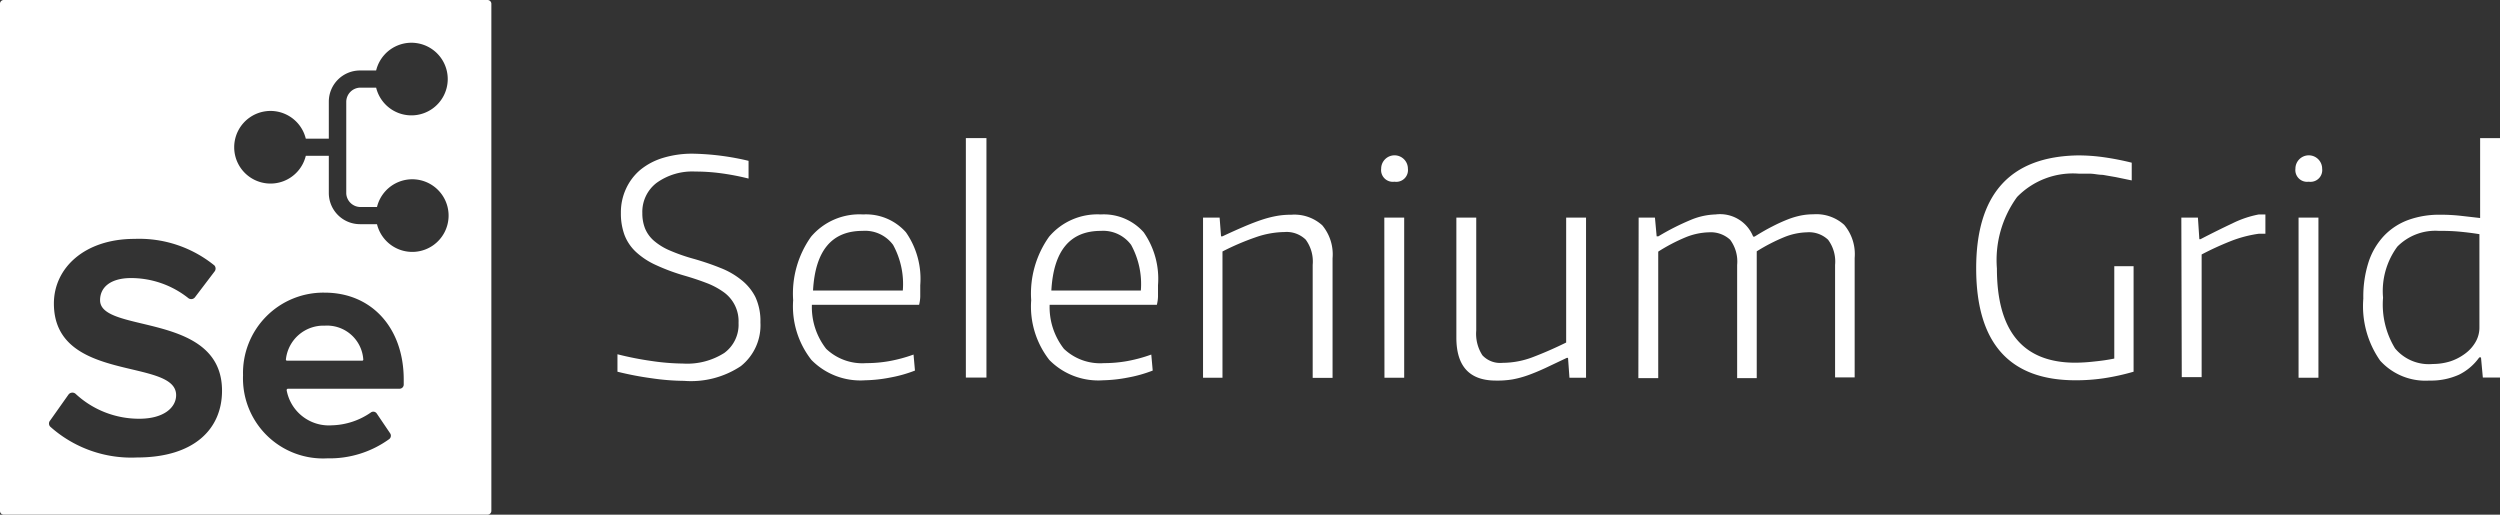 <svg id="Layer_1" data-name="Layer 1" xmlns="http://www.w3.org/2000/svg" viewBox="0 0 174.87 36"><rect x="0" y="0" width="174.87" height="36" fill="#333333" stroke="none"/><defs><style>.cls-1{fill:#fff;}</style></defs><title>selenium grid logo single line white</title><path class="cls-1" d="M47.85,26.64a16.44,16.44,0,0,1-2.26-.18A22.05,22.05,0,0,1,43.19,26l0-1.22a22.17,22.17,0,0,0,2.38.47,15.92,15.92,0,0,0,2.2.18,4.84,4.84,0,0,0,2.89-.74,2.45,2.45,0,0,0,1-2.1,2.5,2.5,0,0,0-1.09-2.19,5.22,5.22,0,0,0-1.19-.62q-.68-.26-1.47-.49a14,14,0,0,1-2.05-.76,5.19,5.19,0,0,1-1.39-.92,3.17,3.17,0,0,1-.79-1.18,4.35,4.35,0,0,1-.25-1.53,3.92,3.92,0,0,1,.36-1.7,3.78,3.78,0,0,1,1-1.32,4.61,4.61,0,0,1,1.6-.84,7,7,0,0,1,2.09-.29,18.08,18.08,0,0,1,3.88.5l0,1.24a17.47,17.47,0,0,0-2-.38A13.32,13.32,0,0,0,48.64,12a4.27,4.27,0,0,0-2.71.79,2.55,2.55,0,0,0-1,2.12,2.87,2.87,0,0,0,.19,1.07,2.3,2.3,0,0,0,.61.85,4.24,4.24,0,0,0,1.12.69,12.69,12.69,0,0,0,1.73.6q1,.29,1.81.62a5.45,5.45,0,0,1,1.45.83,3.6,3.6,0,0,1,1,1.21,4,4,0,0,1,.35,1.77,3.65,3.65,0,0,1-1.37,3.06A6.29,6.29,0,0,1,47.85,26.64Z"/><path class="cls-1" d="M60.52,26.6a4.8,4.8,0,0,1-3.76-1.42A6.07,6.07,0,0,1,55.48,21a6.86,6.86,0,0,1,1.25-4.44A4.43,4.43,0,0,1,60.37,15a3.73,3.73,0,0,1,3,1.25,5.69,5.69,0,0,1,1,3.7q0,.48,0,.81a2.79,2.79,0,0,1-.08.56h-7.5a4.74,4.74,0,0,0,1,3.08,3.68,3.68,0,0,0,2.81,1,9.26,9.26,0,0,0,1.6-.14,10.39,10.39,0,0,0,1.7-.46l.1,1.12a9.31,9.31,0,0,1-1.74.49A10.07,10.07,0,0,1,60.52,26.6Zm-.19-10.45q-3.23,0-3.46,4.17h6.28a5.7,5.7,0,0,0-.68-3.19A2.43,2.43,0,0,0,60.33,16.15Z"/><path class="cls-1" d="M67.56,9.66H69V26.41H67.56Z"/><path class="cls-1" d="M77.16,26.6a4.8,4.8,0,0,1-3.76-1.42A6.07,6.07,0,0,1,72.13,21a6.86,6.86,0,0,1,1.25-4.44A4.43,4.43,0,0,1,77,15a3.73,3.73,0,0,1,3,1.25,5.69,5.69,0,0,1,1,3.7q0,.48,0,.81a2.79,2.79,0,0,1-.08.56h-7.5a4.74,4.74,0,0,0,1,3.08,3.68,3.68,0,0,0,2.81,1,9.26,9.26,0,0,0,1.6-.14,10.39,10.39,0,0,0,1.7-.46l.1,1.12a9.31,9.31,0,0,1-1.74.49A10.07,10.07,0,0,1,77.16,26.6ZM77,16.15q-3.23,0-3.46,4.17H79.8a5.7,5.7,0,0,0-.68-3.19A2.43,2.43,0,0,0,77,16.15Z"/><path class="cls-1" d="M84.15,15.22h1.16l.1,1.31h.1q.83-.39,1.51-.68t1.25-.48a7.52,7.52,0,0,1,1.06-.27,5.69,5.69,0,0,1,1-.08,2.9,2.9,0,0,1,2.16.74,3.18,3.18,0,0,1,.72,2.31v8.36H91.82V18.53a2.59,2.59,0,0,0-.49-1.77,1.92,1.92,0,0,0-1.48-.53,6.35,6.35,0,0,0-2,.36,17.77,17.77,0,0,0-2.34,1v8.83H84.15Z"/><path class="cls-1" d="M97.54,12.71a.82.82,0,0,1-.93-.91.93.93,0,0,1,1.87,0A.82.82,0,0,1,97.54,12.71Zm-.71,2.51h1.39v11.2H96.84Z"/><path class="cls-1" d="M104.63,26.62q-2.76,0-2.76-3V15.22h1.39v7.9a2.77,2.77,0,0,0,.43,1.73,1.69,1.69,0,0,0,1.4.53,6,6,0,0,0,2.18-.42q1.1-.42,2.28-1V15.22h1.39v11.2h-1.16l-.1-1.39h-.08l-1.52.72q-.65.3-1.21.5a7,7,0,0,1-1.08.29A6.43,6.43,0,0,1,104.63,26.62Z"/><path class="cls-1" d="M114.62,15.22h1.14l.12,1.31H116a17,17,0,0,1,2.27-1.15A4.83,4.83,0,0,1,120,15a2.49,2.49,0,0,1,2.63,1.55h.1q.7-.44,1.28-.73a11,11,0,0,1,1.06-.48,5.49,5.49,0,0,1,.92-.27,4.5,4.5,0,0,1,.85-.08,2.9,2.9,0,0,1,2.16.74,3.18,3.18,0,0,1,.73,2.31v8.36h-1.37V18.53a2.55,2.55,0,0,0-.49-1.76,1.94,1.94,0,0,0-1.48-.52,4.52,4.52,0,0,0-1.57.33,12.75,12.75,0,0,0-1.94,1v8.87h-1.37V18.53a2.55,2.55,0,0,0-.49-1.76,2,2,0,0,0-1.48-.52,4.62,4.62,0,0,0-1.64.35,12.44,12.44,0,0,0-1.91,1v8.85h-1.39Z"/><path class="cls-1" d="M145.18,26.6q-6.94,0-6.95-7.81t7.13-7.92a12.83,12.83,0,0,1,1.81.13,19.13,19.13,0,0,1,1.94.38v1.24L148,12.39l-.92-.16c-.29,0-.57-.07-.83-.08l-.81,0a5.45,5.45,0,0,0-4.35,1.63,7.5,7.5,0,0,0-1.41,5q0,6.59,5.49,6.59a12.23,12.23,0,0,0,1.29-.08c.51-.05,1-.12,1.43-.21V18.62h1.35V26a16,16,0,0,1-2.09.46A13.35,13.35,0,0,1,145.18,26.6Z"/><path class="cls-1" d="M152.58,15.22h1.16l.1,1.51h.08q1.24-.64,2.22-1.1A7.13,7.13,0,0,1,158,15h.46v1.35H158a8.51,8.51,0,0,0-2,.53,20.83,20.83,0,0,0-2,.92v8.58h-1.39Z"/><path class="cls-1" d="M161.49,12.71a.82.82,0,0,1-.93-.91.93.93,0,0,1,1.87,0A.82.82,0,0,1,161.49,12.71Zm-.71,2.51h1.39v11.2h-1.39Z"/><path class="cls-1" d="M169.93,26.62a4.27,4.27,0,0,1-3.44-1.39,6.64,6.64,0,0,1-1.18-4.35,7.87,7.87,0,0,1,.38-2.59,4.88,4.88,0,0,1,1.09-1.82,4.47,4.47,0,0,1,1.69-1.09,6.34,6.34,0,0,1,2.21-.36,12.7,12.7,0,0,1,1.49.08l1.31.15V9.66h1.39V26.41h-1.2L173.54,25h-.12A3.81,3.81,0,0,1,172,26.21,4.78,4.78,0,0,1,169.93,26.62Zm.25-1.16a4.08,4.08,0,0,0,1.23-.19,3.62,3.62,0,0,0,1-.52,2.64,2.64,0,0,0,.74-.81,2,2,0,0,0,.28-1.06V16.38q-.6-.1-1.32-.17t-1.5-.06a3.74,3.74,0,0,0-2.92,1.1,5.24,5.24,0,0,0-1,3.57,5.88,5.88,0,0,0,.84,3.55A3.08,3.08,0,0,0,170.18,25.46Z"/><path class="cls-1" d="M22.71,22.78A2.64,2.64,0,0,0,20,25.13a.08.08,0,0,0,.08.1h5.25a.08.08,0,0,0,.08-.1A2.54,2.54,0,0,0,22.71,22.78Zm0,0A2.64,2.64,0,0,0,20,25.13a.08.08,0,0,0,.08.1h5.25a.08.08,0,0,0,.08-.1A2.54,2.54,0,0,0,22.71,22.78ZM34.1,0H.26A.26.26,0,0,0,0,.26V35.74A.26.26,0,0,0,.26,36H34.1a.27.27,0,0,0,.27-.26V.26A.27.27,0,0,0,34.1,0ZM9.58,32a8.51,8.51,0,0,1-6.07-2.16.32.32,0,0,1,0-.43L4.79,27.6a.34.34,0,0,1,.5-.05,6.51,6.51,0,0,0,4.45,1.74c1.74,0,2.58-.8,2.58-1.65,0-2.63-8.55-.82-8.55-6.41,0-2.48,2.14-4.52,5.64-4.52A8.34,8.34,0,0,1,15,18.57.33.33,0,0,1,15,19l-1.36,1.79a.33.33,0,0,1-.47.06,6.45,6.45,0,0,0-4.07-1.4C7.76,19.47,7,20.07,7,21c0,2.36,8.53.78,8.53,6.33C15.53,30,13.59,32,9.58,32ZM28.24,26.9a.29.29,0,0,1-.29.29H20.14a.1.1,0,0,0-.09.1,3,3,0,0,0,3.16,2.46,5,5,0,0,0,2.72-.89.29.29,0,0,1,.42.06l.94,1.39a.3.3,0,0,1-.06.4,7.11,7.11,0,0,1-4.33,1.35A5.6,5.6,0,0,1,17,26.25a5.62,5.62,0,0,1,5.71-5.78c3.29,0,5.53,2.47,5.53,6.08Zm-3-12.42h1.13a2.54,2.54,0,1,1,0,1.2H25.22A2.18,2.18,0,0,1,23,13.51V10.9H21.39a2.54,2.54,0,1,1,0-1.2H23V7.1a2.18,2.18,0,0,1,2.18-2.17h1.13a2.54,2.54,0,1,1,0,1.2H25.22a1,1,0,0,0-1,1v6.41A1,1,0,0,0,25.22,14.48Zm-2.51,8.3A2.64,2.64,0,0,0,20,25.13a.08.08,0,0,0,.08.1h5.25a.08.08,0,0,0,.08-.1A2.54,2.54,0,0,0,22.71,22.78Zm0,0A2.64,2.64,0,0,0,20,25.13a.08.08,0,0,0,.08.1h5.25a.08.08,0,0,0,.08-.1A2.54,2.54,0,0,0,22.71,22.78Zm0,0A2.64,2.64,0,0,0,20,25.13a.08.08,0,0,0,.08.1h5.25a.08.08,0,0,0,.08-.1A2.54,2.54,0,0,0,22.71,22.78Z"/></svg>
